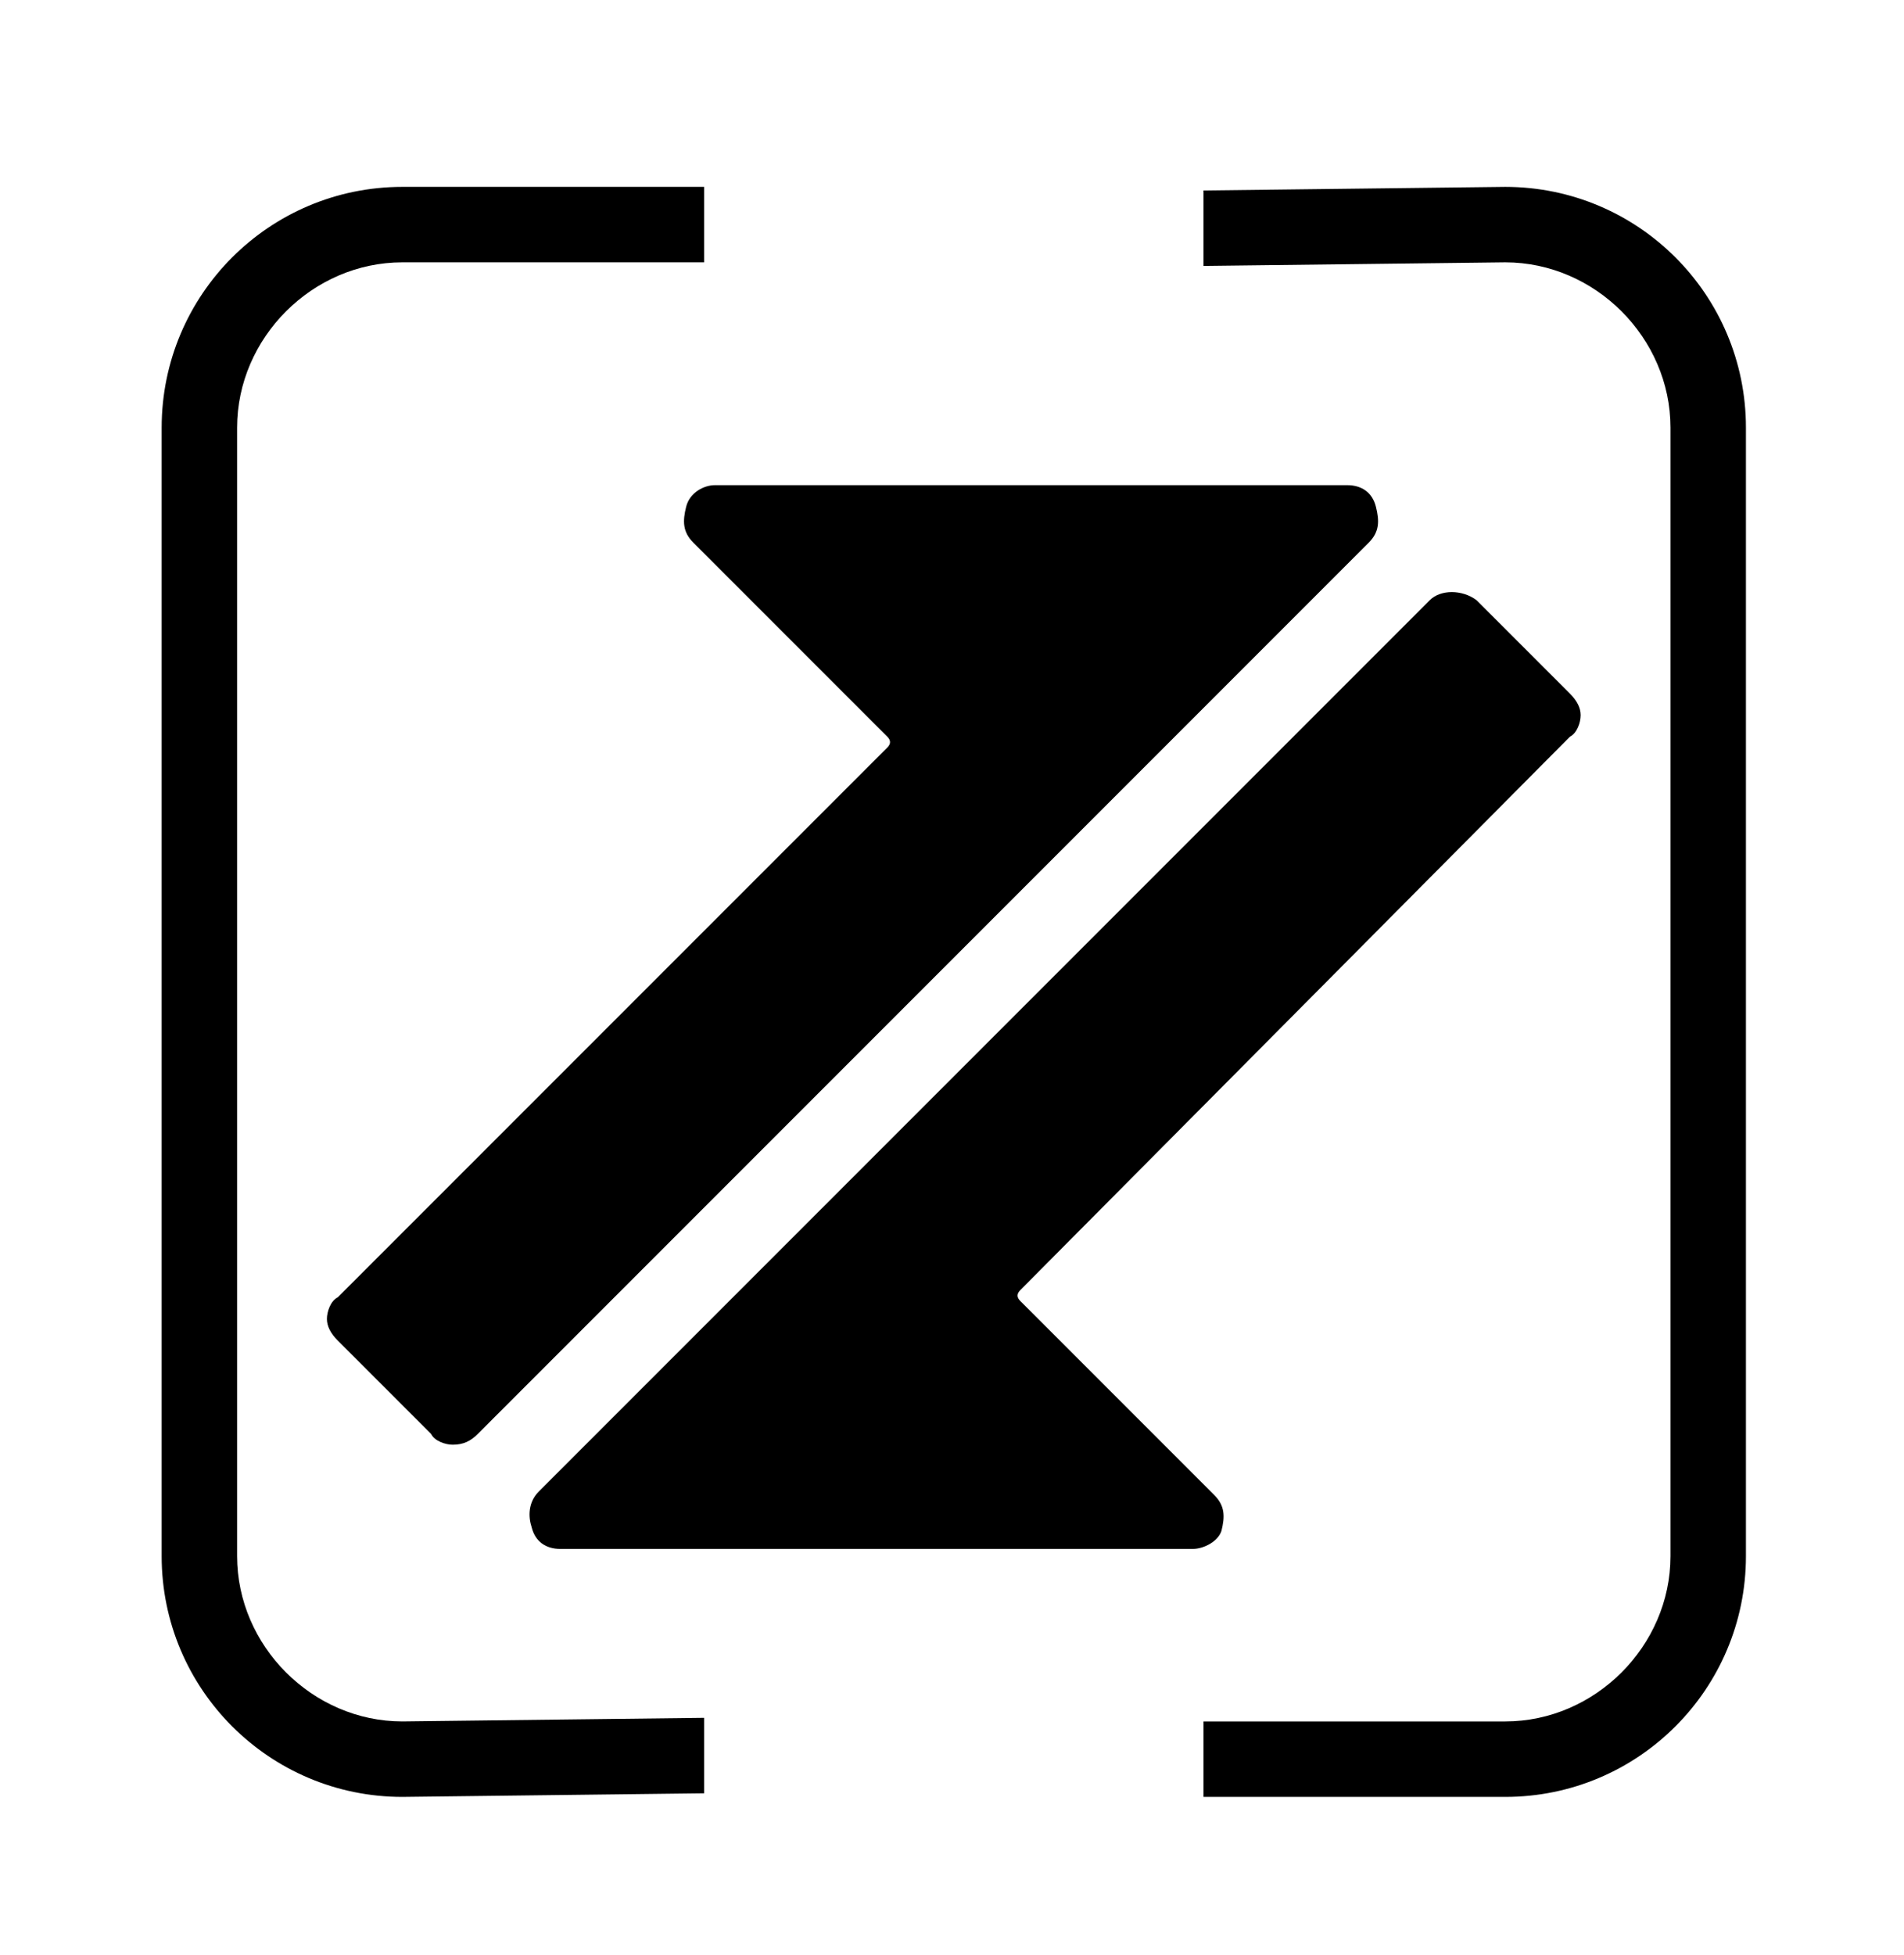 <?xml version="1.0" encoding="utf-8"?>
<!-- Generator: Adobe Illustrator 26.1.0, SVG Export Plug-In . SVG Version: 6.00 Build 0)  -->
<svg version="1.1" id="Layer_1" xmlns="http://www.w3.org/2000/svg" xmlns:xlink="http://www.w3.org/1999/xlink" x="0px" y="0px"
	 viewBox="0 0 53 54.4" style="enable-background:new 0 0 53 54.4;" xml:space="preserve">
<g>
	<path d="M11.2,50c-3.7,0-6.7-3-6.7-6.7V11.9c0-3.7,3-6.7,6.7-6.7h8.4v2.1h-8.4c-2.5,0-4.6,2.1-4.6,4.6v31.4c0,2.5,2.1,4.6,4.6,4.6
		l8.4-0.1l0,2.1L11.2,50z"/>
</g>
<g>
	<path d="M41.9,50h-8.4v-2.1h8.4c2.5,0,4.6-2.1,4.6-4.6V11.9c0-2.5-2.1-4.6-4.6-4.6l-8.4,0.1l0-2.1l8.4-0.1c3.7,0,6.7,3,6.7,6.7
		v31.4C48.6,47,45.6,50,41.9,50z"/>
</g>
<g>
	<path d="M13,39.7l24.8-24.8c0.4-0.4,0.1-1-0.4-1H19.9c-0.5,0-0.7,0.6-0.4,1l5.4,5.4c0.2,0.2,0.2,0.6,0,0.8L9.6,36.3
		c-0.2,0.2-0.2,0.6,0,0.8l2.6,2.6C12.4,39.9,12.8,39.9,13,39.7z"/>
	<path d="M12.6,40.2c-0.2,0-0.5-0.1-0.6-0.3l-2.6-2.6c-0.2-0.2-0.3-0.4-0.3-0.6c0-0.2,0.1-0.5,0.3-0.6l15.3-15.3
		c0.1-0.1,0.1-0.2,0-0.3l-5.4-5.4c-0.3-0.3-0.3-0.6-0.2-1s0.5-0.6,0.8-0.6h17.6c0.4,0,0.7,0.2,0.8,0.6s0.1,0.7-0.2,1L13.3,39.9
		C13.1,40.1,12.9,40.2,12.6,40.2z M12.8,39.4l0.2,0.2L12.8,39.4l24.8-24.8c0.1-0.1,0.1-0.2,0-0.2c0,0-0.1-0.1-0.2-0.1H19.9
		c-0.1,0-0.2,0.1-0.2,0.1s0,0.1,0,0.2l5.4,5.4c0.4,0.4,0.4,0.9,0,1.3L9.9,36.5c0,0-0.1,0.1-0.1,0.1c0,0.1,0,0.1,0.1,0.1l2.6,2.6
		C12.6,39.5,12.7,39.5,12.8,39.4z"/>
</g>
<g>
	<path d="M40,17L15.2,41.8c-0.4,0.4-0.1,1,0.4,1h17.6c0.5,0,0.7-0.6,0.4-1l-5.4-5.4c-0.2-0.2-0.2-0.6,0-0.8l15.3-15.3
		c0.2-0.2,0.2-0.6,0-0.8L40.8,17C40.6,16.8,40.2,16.8,40,17z"/>
	<path d="M33.2,43.1H15.6c-0.4,0-0.7-0.2-0.8-0.6c-0.1-0.3-0.1-0.7,0.2-1l24.8-24.8c0.3-0.3,0.9-0.3,1.3,0l2.6,2.6
		c0.2,0.2,0.3,0.4,0.3,0.6c0,0.2-0.1,0.5-0.3,0.6L28.4,35.9c-0.1,0.1-0.1,0.2,0,0.3l5.4,5.4c0.3,0.3,0.3,0.6,0.2,1
		C33.9,42.9,33.5,43.1,33.2,43.1z M40.4,17.2c-0.1,0-0.1,0-0.1,0.1L15.4,42.1c-0.1,0.1-0.1,0.2,0,0.2c0,0,0.1,0.1,0.2,0.1h17.6
		c0.1,0,0.2-0.1,0.2-0.1c0,0,0-0.1,0-0.2l-5.4-5.4c-0.4-0.4-0.4-0.9,0-1.3l15.3-15.3c0.1-0.1,0.1-0.2,0-0.3l-2.6-2.6
		C40.5,17.2,40.5,17.2,40.4,17.2z"/>
</g>
</svg>
